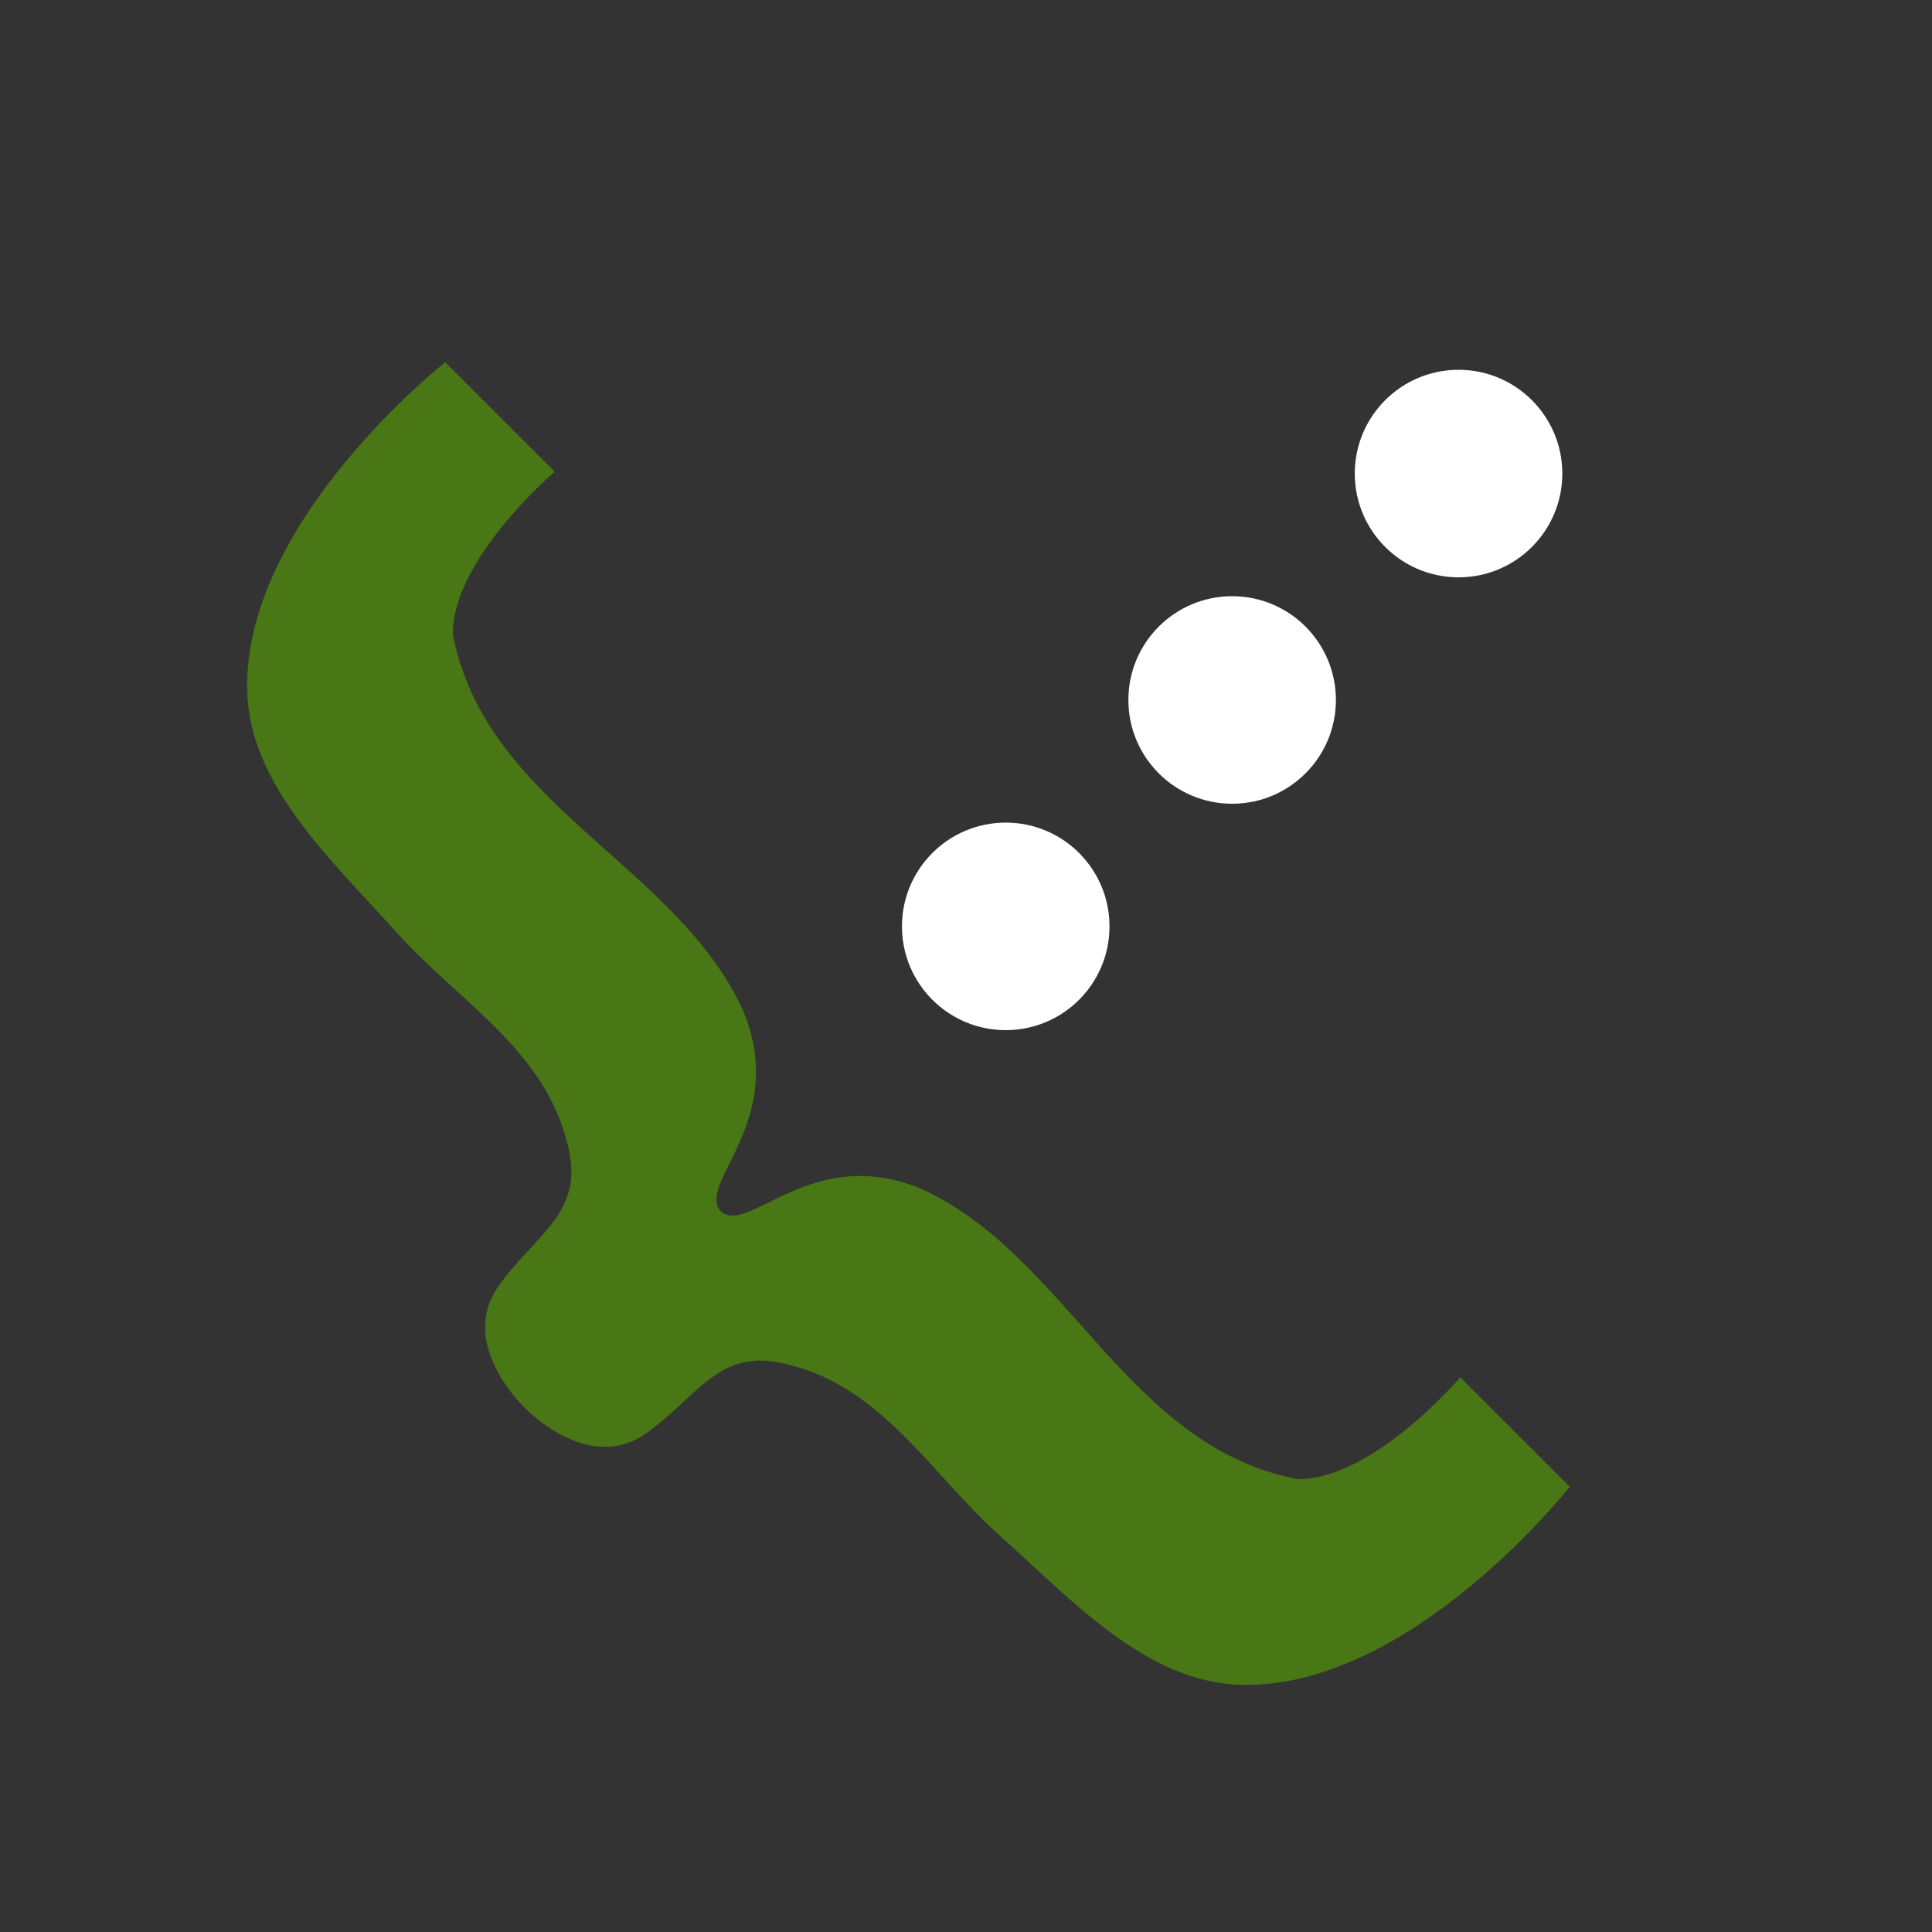 <?xml version="1.0" encoding="UTF-8"?>
<svg xmlns="http://www.w3.org/2000/svg" aria-label="JSON Feed" role="img" viewBox="0 0 512 512">
  <rect x="0" y="0" width="512" height="512" fill="#333333" stroke="none"/>
  <rect width="512" height="512" rx="15%" fill="transparent"/>
  <g fill="#fff">
    <ellipse cx="386.53" cy="125.5" rx="27.5" ry="27.5"/>
    <ellipse cx="326.53" cy="185.5" rx="27.5" ry="27.5"/>
    <ellipse cx="266.53" cy="245.5" rx="27.5" ry="27.5"/>
  </g>
  <path d="m118 96s-53.5 42-52.5 87c0.6 25.2 22.5 45 39.5 64s41 32 46 59c3 16-10 22-19 35-10.7 15.4 7 32 7 32s16.6 17.7 32 7c13-9 19-22 35-19 27 5 40 29 59 46s38.8 38.9 64 39.5c45 1 87-52.5 87-52.5l-29-29s-23 27-43 27c-45.5-8.6-61.1-59.5-100-77-29-12-45.7 12.6-53 6-6.6-7.3 18-24 6-53-17.5-38.9-68.4-54.5-77-100 0-20 27-43 27-43z" fill="#497715"/>
</svg>
